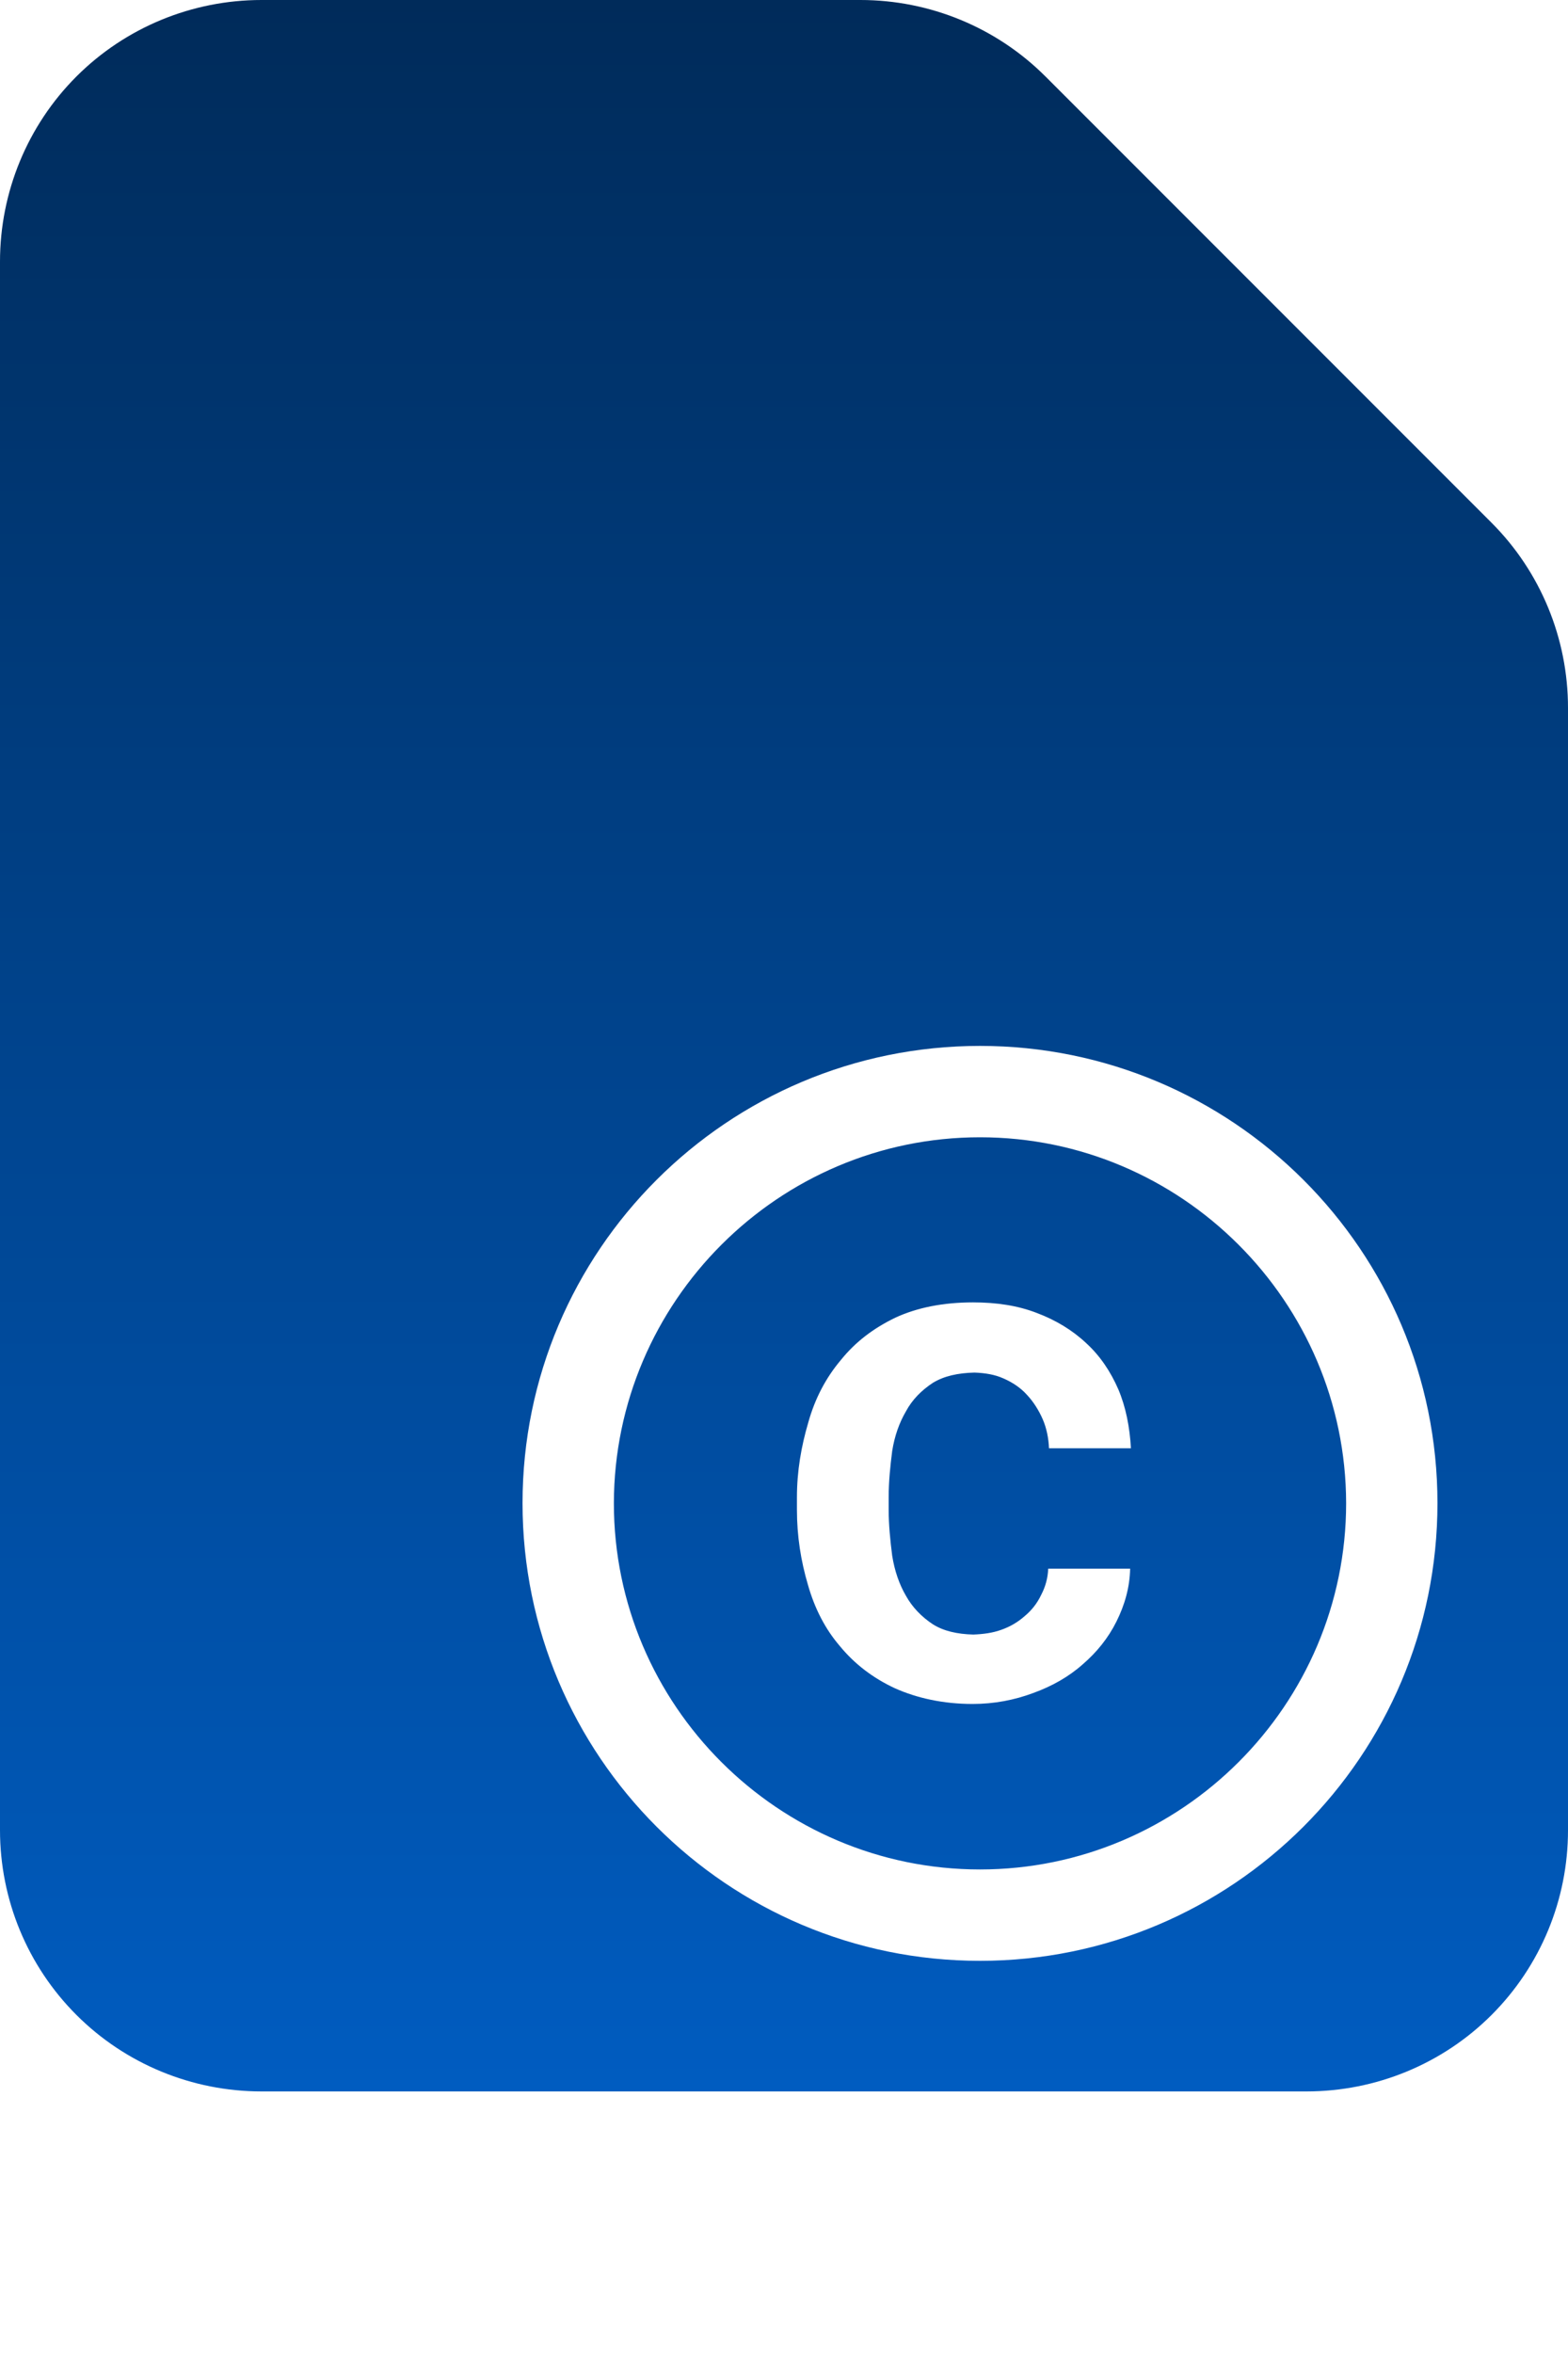 <svg width="4" height="6" viewBox="0 0 4 6" fill="none" xmlns="http://www.w3.org/2000/svg">
<path d="M2.195 0C2.372 3.77583e-05 2.542 0.07 2.667 0.195L3.805 1.333C3.93 1.458 4 1.628 4 1.805V4.667C4 4.844 3.93 5.013 3.805 5.138C3.68 5.263 3.51 5.333 3.333 5.333H0.667C0.49 5.333 0.32 5.263 0.195 5.138C0.07 5.013 8.60305e-05 4.844 0 4.667V0.667C0 0.49 0.07 0.32 0.195 0.195C0.32 0.07 0.49 0 0.667 0H2.195ZM2.5 2.667C1.856 2.667 1.333 3.189 1.333 3.833C1.333 4.477 1.856 5 2.5 5C3.144 5 3.667 4.477 3.667 3.833C3.667 3.189 3.144 2.667 2.5 2.667ZM2.5 2.9C3.014 2.9 3.433 3.319 3.434 3.833C3.434 4.348 3.014 4.767 2.5 4.767C1.986 4.767 1.566 4.348 1.566 3.833C1.567 3.319 1.986 2.9 2.5 2.9ZM2.482 3.321C2.407 3.321 2.34 3.334 2.284 3.36C2.228 3.387 2.182 3.422 2.145 3.468C2.107 3.513 2.079 3.566 2.062 3.627C2.044 3.688 2.033 3.751 2.033 3.818V3.85C2.033 3.917 2.043 3.98 2.061 4.041C2.078 4.101 2.105 4.154 2.143 4.198C2.18 4.243 2.227 4.279 2.283 4.305C2.339 4.33 2.406 4.345 2.481 4.345C2.536 4.345 2.588 4.335 2.636 4.317C2.683 4.3 2.726 4.276 2.762 4.244C2.798 4.213 2.827 4.177 2.848 4.135C2.869 4.093 2.882 4.048 2.883 4H2.674C2.673 4.024 2.667 4.046 2.656 4.067C2.646 4.088 2.632 4.106 2.614 4.121C2.597 4.136 2.577 4.148 2.554 4.156C2.532 4.164 2.508 4.167 2.483 4.168C2.442 4.167 2.407 4.159 2.38 4.142C2.351 4.123 2.327 4.098 2.311 4.069C2.294 4.04 2.282 4.005 2.276 3.967C2.271 3.928 2.267 3.888 2.267 3.85V3.818C2.267 3.778 2.271 3.739 2.276 3.7C2.282 3.662 2.294 3.628 2.311 3.599C2.327 3.569 2.351 3.545 2.38 3.526C2.408 3.509 2.443 3.501 2.486 3.5C2.513 3.501 2.538 3.505 2.56 3.515C2.583 3.525 2.604 3.539 2.62 3.557C2.636 3.574 2.65 3.596 2.66 3.619C2.67 3.642 2.675 3.668 2.676 3.693H2.885C2.882 3.639 2.872 3.588 2.853 3.543C2.833 3.497 2.806 3.457 2.771 3.425C2.736 3.392 2.693 3.366 2.645 3.348C2.596 3.329 2.542 3.321 2.482 3.321Z" fill="url(#paint0_linear_28_320)"/>
<defs>
<linearGradient id="paint0_linear_28_320" x1="2" y1="0" x2="2" y2="5.333" gradientUnits="userSpaceOnUse">
<stop stop-color="#002B5A"/>
<stop offset="1" stop-color="#005CC0"/>
</linearGradient>
</defs>
</svg>
